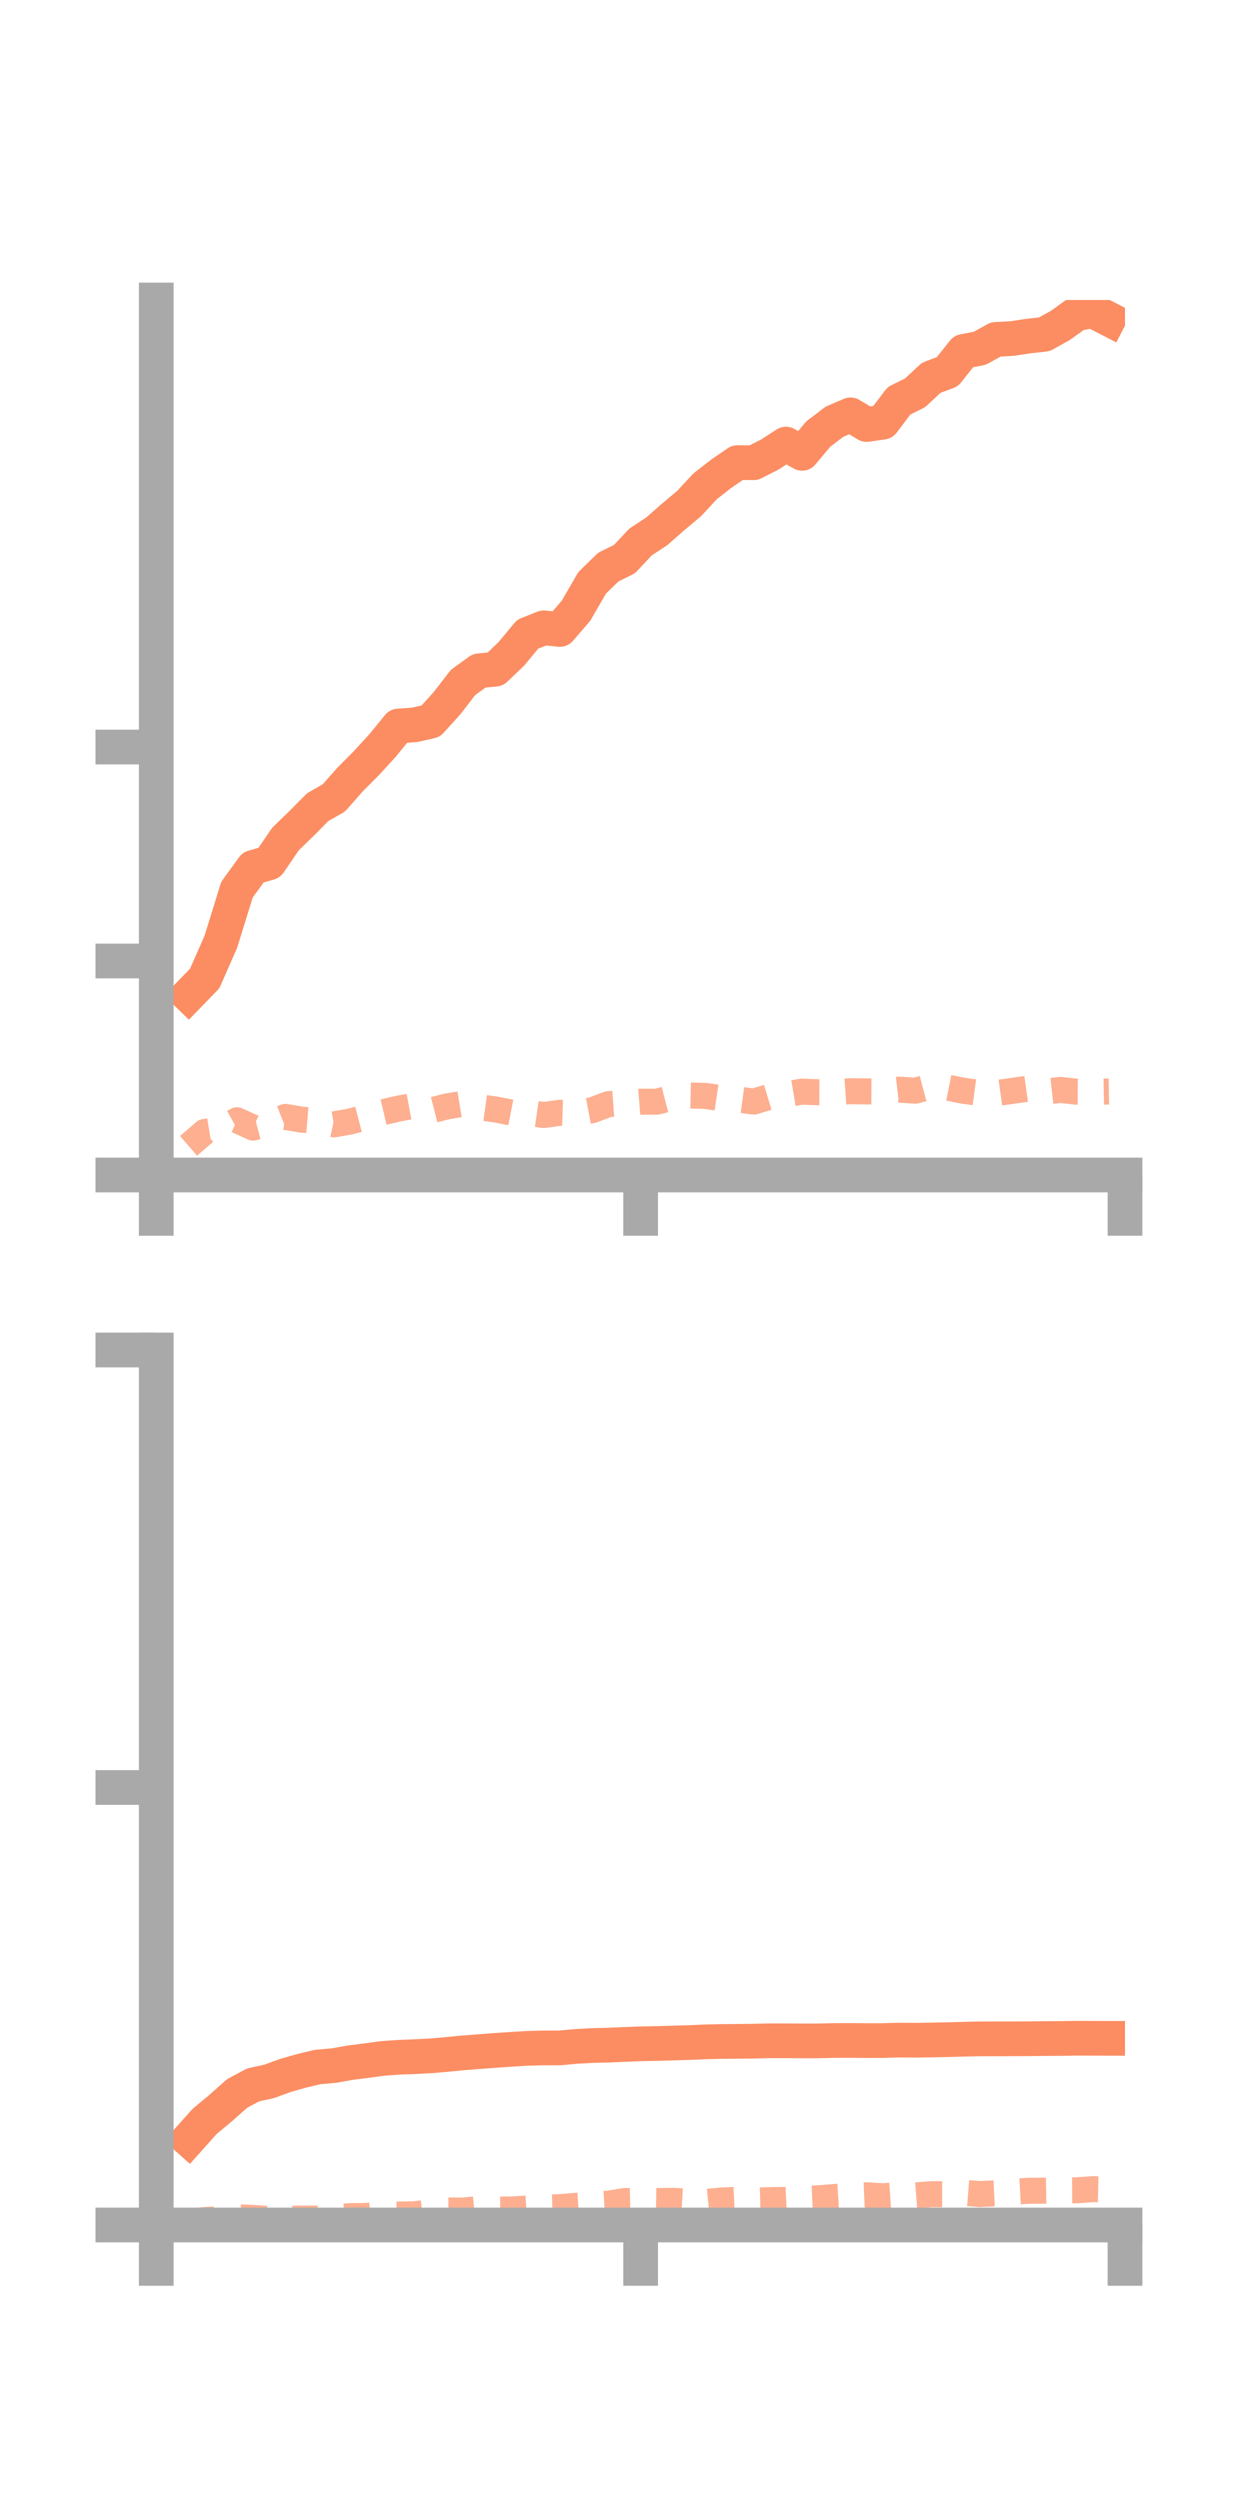 <?xml version="1.0" encoding="utf-8" standalone="no"?>
<!DOCTYPE svg PUBLIC "-//W3C//DTD SVG 1.1//EN"
  "http://www.w3.org/Graphics/SVG/1.1/DTD/svg11.dtd">
<!-- Created with matplotlib (https://matplotlib.org/) -->
<svg height="144pt" version="1.1" viewBox="0 0 72 144" width="72pt" xmlns="http://www.w3.org/2000/svg" xmlns:xlink="http://www.w3.org/1999/xlink">
 <defs>
  <style type="text/css">*{stroke-linecap:butt;stroke-linejoin:round;}</style>
 </defs>
 <g id="figure_1">
  <g id="patch_1">
   <path d="M 0 144 
L 72 144 
L 72 0 
L 0 0 
z
" style="fill:none;"/>
  </g>
  <g id="axes_1">
   <g id="patch_2">
    <path d="M 9 67.68 
L 64.8 67.68 
L 64.8 17.28 
L 9 17.28 
z
" style="fill:none;"/>
   </g>
   <g id="matplotlib.axis_1">
    <g id="xtick_1">
     <g id="line2d_1">
      <defs>
       <path d="M 0 0 
L 0 3.5 
" id="mb6db3fe7b5" style="stroke:#a9a9a9;stroke-width:2;"/>
      </defs>
      <g>
       <use style="fill:#a9a9a9;stroke:#a9a9a9;stroke-width:2;" x="9" xlink:href="#mb6db3fe7b5" y="67.68"/>
      </g>
     </g>
    </g>
    <g id="xtick_2">
     <g id="line2d_2">
      <g>
       <use style="fill:#a9a9a9;stroke:#a9a9a9;stroke-width:2;" x="36.9" xlink:href="#mb6db3fe7b5" y="67.68"/>
      </g>
     </g>
    </g>
    <g id="xtick_3">
     <g id="line2d_3">
      <g>
       <use style="fill:#a9a9a9;stroke:#a9a9a9;stroke-width:2;" x="64.8" xlink:href="#mb6db3fe7b5" y="67.68"/>
      </g>
     </g>
    </g>
   </g>
   <g id="matplotlib.axis_2">
    <g id="ytick_1">
     <g id="line2d_4">
      <defs>
       <path d="M 0 0 
L -3.5 0 
" id="m4034832275" style="stroke:#a9a9a9;stroke-width:2;"/>
      </defs>
      <g>
       <use style="fill:#a9a9a9;stroke:#a9a9a9;stroke-width:2;" x="9" xlink:href="#m4034832275" y="67.68"/>
      </g>
     </g>
    </g>
    <g id="ytick_2">
     <g id="line2d_5">
      <g>
       <use style="fill:#a9a9a9;stroke:#a9a9a9;stroke-width:2;" x="9" xlink:href="#m4034832275" y="55.354"/>
      </g>
     </g>
    </g>
    <g id="ytick_3">
     <g id="line2d_6">
      <g>
       <use style="fill:#a9a9a9;stroke:#a9a9a9;stroke-width:2;" x="9" xlink:href="#m4034832275" y="43.029"/>
      </g>
     </g>
    </g>
   </g>
   <g id="line2d_7">
    <path clip-path="url(#pcf392ef382)" d="M 10.86 57.321 
L 11.79 56.362 
L 12.72 54.249 
L 13.65 51.243 
L 14.58 49.964 
L 15.51 49.697 
L 16.44 48.333 
L 17.37 47.429 
L 18.3 46.492 
L 19.23 45.961 
L 20.16 44.906 
L 21.09 43.972 
L 22.02 42.958 
L 22.95 41.818 
L 23.88 41.752 
L 24.81 41.541 
L 25.74 40.515 
L 26.67 39.309 
L 27.6 38.637 
L 28.53 38.546 
L 29.46 37.656 
L 30.39 36.532 
L 31.32 36.163 
L 32.25 36.257 
L 33.18 35.175 
L 34.11 33.568 
L 35.04 32.663 
L 35.97 32.205 
L 36.9 31.214 
L 37.83 30.604 
L 38.76 29.786 
L 39.69 29.007 
L 40.62 28.007 
L 41.55 27.283 
L 42.48 26.645 
L 43.41 26.654 
L 44.34 26.183 
L 45.27 25.58 
L 46.2 26.112 
L 47.13 25.004 
L 48.06 24.295 
L 48.99 23.896 
L 49.92 24.453 
L 50.85 24.319 
L 51.78 23.087 
L 52.71 22.625 
L 53.64 21.76 
L 54.57 21.414 
L 55.5 20.242 
L 56.43 20.062 
L 57.36 19.55 
L 58.29 19.501 
L 59.22 19.36 
L 60.15 19.258 
L 61.08 18.742 
L 62.01 18.073 
L 62.94 17.896 
L 63.87 18.377 
" style="fill:none;stroke:#fc8d62;stroke-linecap:square;stroke-width:2;"/>
   </g>
   <g id="line2d_8">
    <path clip-path="url(#pcf392ef382)" d="M 10.86 66.003 
L 11.79 65.2 
L 12.72 65.048 
L 13.65 64.528 
L 14.58 64.95 
L 15.51 64.703 
L 16.44 64.333 
L 17.37 64.491 
L 18.3 64.569 
L 19.23 64.765 
L 20.16 64.602 
L 21.09 64.36 
L 22.02 64.075 
L 22.95 63.856 
L 23.88 63.685 
L 24.81 63.967 
L 25.74 63.731 
L 26.67 63.578 
L 27.6 63.776 
L 28.53 63.903 
L 29.46 64.085 
L 30.39 64.093 
L 31.32 64.226 
L 32.25 64.096 
L 33.18 64.125 
L 34.11 63.949 
L 35.04 63.6 
L 35.97 63.535 
L 36.9 63.46 
L 37.83 63.459 
L 38.76 63.218 
L 39.69 63.103 
L 40.62 63.123 
L 41.55 63.259 
L 42.48 63.327 
L 43.41 63.452 
L 44.34 63.173 
L 45.27 63.033 
L 46.2 62.878 
L 47.13 62.915 
L 48.06 62.918 
L 48.99 62.854 
L 49.92 62.865 
L 50.85 62.869 
L 51.78 62.763 
L 52.71 62.824 
L 53.64 62.579 
L 54.57 62.647 
L 55.5 62.83 
L 56.43 62.954 
L 57.36 62.967 
L 58.29 62.837 
L 59.22 62.708 
L 60.15 62.885 
L 61.08 62.78 
L 62.01 62.882 
L 62.94 62.887 
L 63.87 62.871 
" style="fill:none;stroke:#fc8d62;stroke-dasharray:1.5,1.5;stroke-dashoffset:0;stroke-opacity:0.7;stroke-width:1.5;"/>
   </g>
   <g id="patch_3">
    <path d="M 9 67.68 
L 9 17.28 
" style="fill:none;stroke:#a9a9a9;stroke-linecap:square;stroke-linejoin:miter;stroke-width:2;"/>
   </g>
   <g id="patch_4">
    <path d="M 64.8 67.68 
L 64.8 17.28 
" style="fill:none;"/>
   </g>
   <g id="patch_5">
    <path d="M 9 67.68 
L 64.8 67.68 
" style="fill:none;stroke:#a9a9a9;stroke-linecap:square;stroke-linejoin:miter;stroke-width:2;"/>
   </g>
   <g id="patch_6">
    <path d="M 9 17.28 
L 64.8 17.28 
" style="fill:none;"/>
   </g>
  </g>
  <g id="axes_2">
   <g id="patch_7">
    <path d="M 9 128.16 
L 64.8 128.16 
L 64.8 77.76 
L 9 77.76 
z
" style="fill:none;"/>
   </g>
   <g id="matplotlib.axis_3">
    <g id="xtick_4">
     <g id="line2d_9">
      <g>
       <use style="fill:#a9a9a9;stroke:#a9a9a9;stroke-width:2;" x="9" xlink:href="#mb6db3fe7b5" y="128.16"/>
      </g>
     </g>
    </g>
    <g id="xtick_5">
     <g id="line2d_10">
      <g>
       <use style="fill:#a9a9a9;stroke:#a9a9a9;stroke-width:2;" x="36.9" xlink:href="#mb6db3fe7b5" y="128.16"/>
      </g>
     </g>
    </g>
    <g id="xtick_6">
     <g id="line2d_11">
      <g>
       <use style="fill:#a9a9a9;stroke:#a9a9a9;stroke-width:2;" x="64.8" xlink:href="#mb6db3fe7b5" y="128.16"/>
      </g>
     </g>
    </g>
   </g>
   <g id="matplotlib.axis_4">
    <g id="ytick_4">
     <g id="line2d_12">
      <g>
       <use style="fill:#a9a9a9;stroke:#a9a9a9;stroke-width:2;" x="9" xlink:href="#m4034832275" y="128.16"/>
      </g>
     </g>
    </g>
    <g id="ytick_5">
     <g id="line2d_13">
      <g>
       <use style="fill:#a9a9a9;stroke:#a9a9a9;stroke-width:2;" x="9" xlink:href="#m4034832275" y="102.96"/>
      </g>
     </g>
    </g>
    <g id="ytick_6">
     <g id="line2d_14">
      <g>
       <use style="fill:#a9a9a9;stroke:#a9a9a9;stroke-width:2;" x="9" xlink:href="#m4034832275" y="77.76"/>
      </g>
     </g>
    </g>
   </g>
   <g id="line2d_15">
    <path clip-path="url(#p001e57eafb)" d="M 10.86 123.23 
L 11.79 122.189 
L 12.72 121.417 
L 13.65 120.589 
L 14.58 120.09 
L 15.51 119.887 
L 16.44 119.545 
L 17.37 119.281 
L 18.3 119.06 
L 19.23 118.979 
L 20.16 118.812 
L 21.09 118.695 
L 22.02 118.567 
L 22.95 118.5 
L 23.88 118.464 
L 24.81 118.416 
L 25.74 118.336 
L 26.67 118.245 
L 27.6 118.174 
L 28.53 118.104 
L 29.46 118.04 
L 30.39 117.983 
L 31.32 117.961 
L 32.25 117.959 
L 33.18 117.874 
L 34.11 117.822 
L 35.04 117.8 
L 35.97 117.761 
L 36.9 117.723 
L 37.83 117.706 
L 38.76 117.68 
L 39.69 117.652 
L 40.62 117.612 
L 41.55 117.59 
L 42.48 117.582 
L 43.41 117.571 
L 44.34 117.55 
L 45.27 117.55 
L 46.2 117.557 
L 47.13 117.554 
L 48.06 117.533 
L 48.99 117.53 
L 49.92 117.539 
L 50.85 117.536 
L 51.78 117.51 
L 52.71 117.517 
L 53.64 117.503 
L 54.57 117.486 
L 55.5 117.459 
L 56.43 117.44 
L 57.36 117.437 
L 58.29 117.436 
L 59.22 117.432 
L 60.15 117.421 
L 61.08 117.417 
L 62.01 117.403 
L 62.94 117.406 
L 63.87 117.408 
" style="fill:none;stroke:#fc8d62;stroke-linecap:square;stroke-width:2;"/>
   </g>
   <g id="line2d_16">
    <path clip-path="url(#p001e57eafb)" d="M 10.86 127.972 
L 11.79 127.875 
L 12.72 127.817 
L 13.65 127.714 
L 14.58 127.751 
L 15.51 127.817 
L 16.44 127.804 
L 17.37 127.79 
L 18.3 127.791 
L 19.23 127.722 
L 20.16 127.65 
L 21.09 127.637 
L 22.02 127.552 
L 22.95 127.56 
L 23.88 127.541 
L 24.81 127.426 
L 25.74 127.322 
L 26.67 127.331 
L 27.6 127.238 
L 28.53 127.277 
L 29.46 127.266 
L 30.39 127.212 
L 31.32 127.157 
L 32.25 127.133 
L 33.18 127.055 
L 34.11 126.992 
L 35.04 126.933 
L 35.97 126.78 
L 36.9 126.761 
L 37.83 126.776 
L 38.76 126.768 
L 39.69 126.818 
L 40.62 126.84 
L 41.55 126.749 
L 42.48 126.706 
L 43.41 126.752 
L 44.34 126.73 
L 45.27 126.712 
L 46.2 126.662 
L 47.13 126.622 
L 48.06 126.546 
L 48.99 126.488 
L 49.92 126.449 
L 50.85 126.505 
L 51.78 126.442 
L 52.71 126.458 
L 53.64 126.384 
L 54.57 126.386 
L 55.5 126.306 
L 56.43 126.378 
L 57.36 126.335 
L 58.29 126.244 
L 59.22 126.192 
L 60.15 126.182 
L 61.08 126.166 
L 62.01 126.161 
L 62.94 126.096 
L 63.87 126.117 
" style="fill:none;stroke:#fc8d62;stroke-dasharray:1.5,1.5;stroke-dashoffset:0;stroke-opacity:0.7;stroke-width:1.5;"/>
   </g>
   <g id="patch_8">
    <path d="M 9 128.16 
L 9 77.76 
" style="fill:none;stroke:#a9a9a9;stroke-linecap:square;stroke-linejoin:miter;stroke-width:2;"/>
   </g>
   <g id="patch_9">
    <path d="M 64.8 128.16 
L 64.8 77.76 
" style="fill:none;"/>
   </g>
   <g id="patch_10">
    <path d="M 9 128.16 
L 64.8 128.16 
" style="fill:none;stroke:#a9a9a9;stroke-linecap:square;stroke-linejoin:miter;stroke-width:2;"/>
   </g>
   <g id="patch_11">
    <path d="M 9 77.76 
L 64.8 77.76 
" style="fill:none;"/>
   </g>
  </g>
 </g>
 <defs>
  <clipPath id="pcf392ef382">
   <rect height="50.4" width="55.8" x="9" y="17.28"/>
  </clipPath>
  <clipPath id="p001e57eafb">
   <rect height="50.4" width="55.8" x="9" y="77.76"/>
  </clipPath>
 </defs>
</svg>
